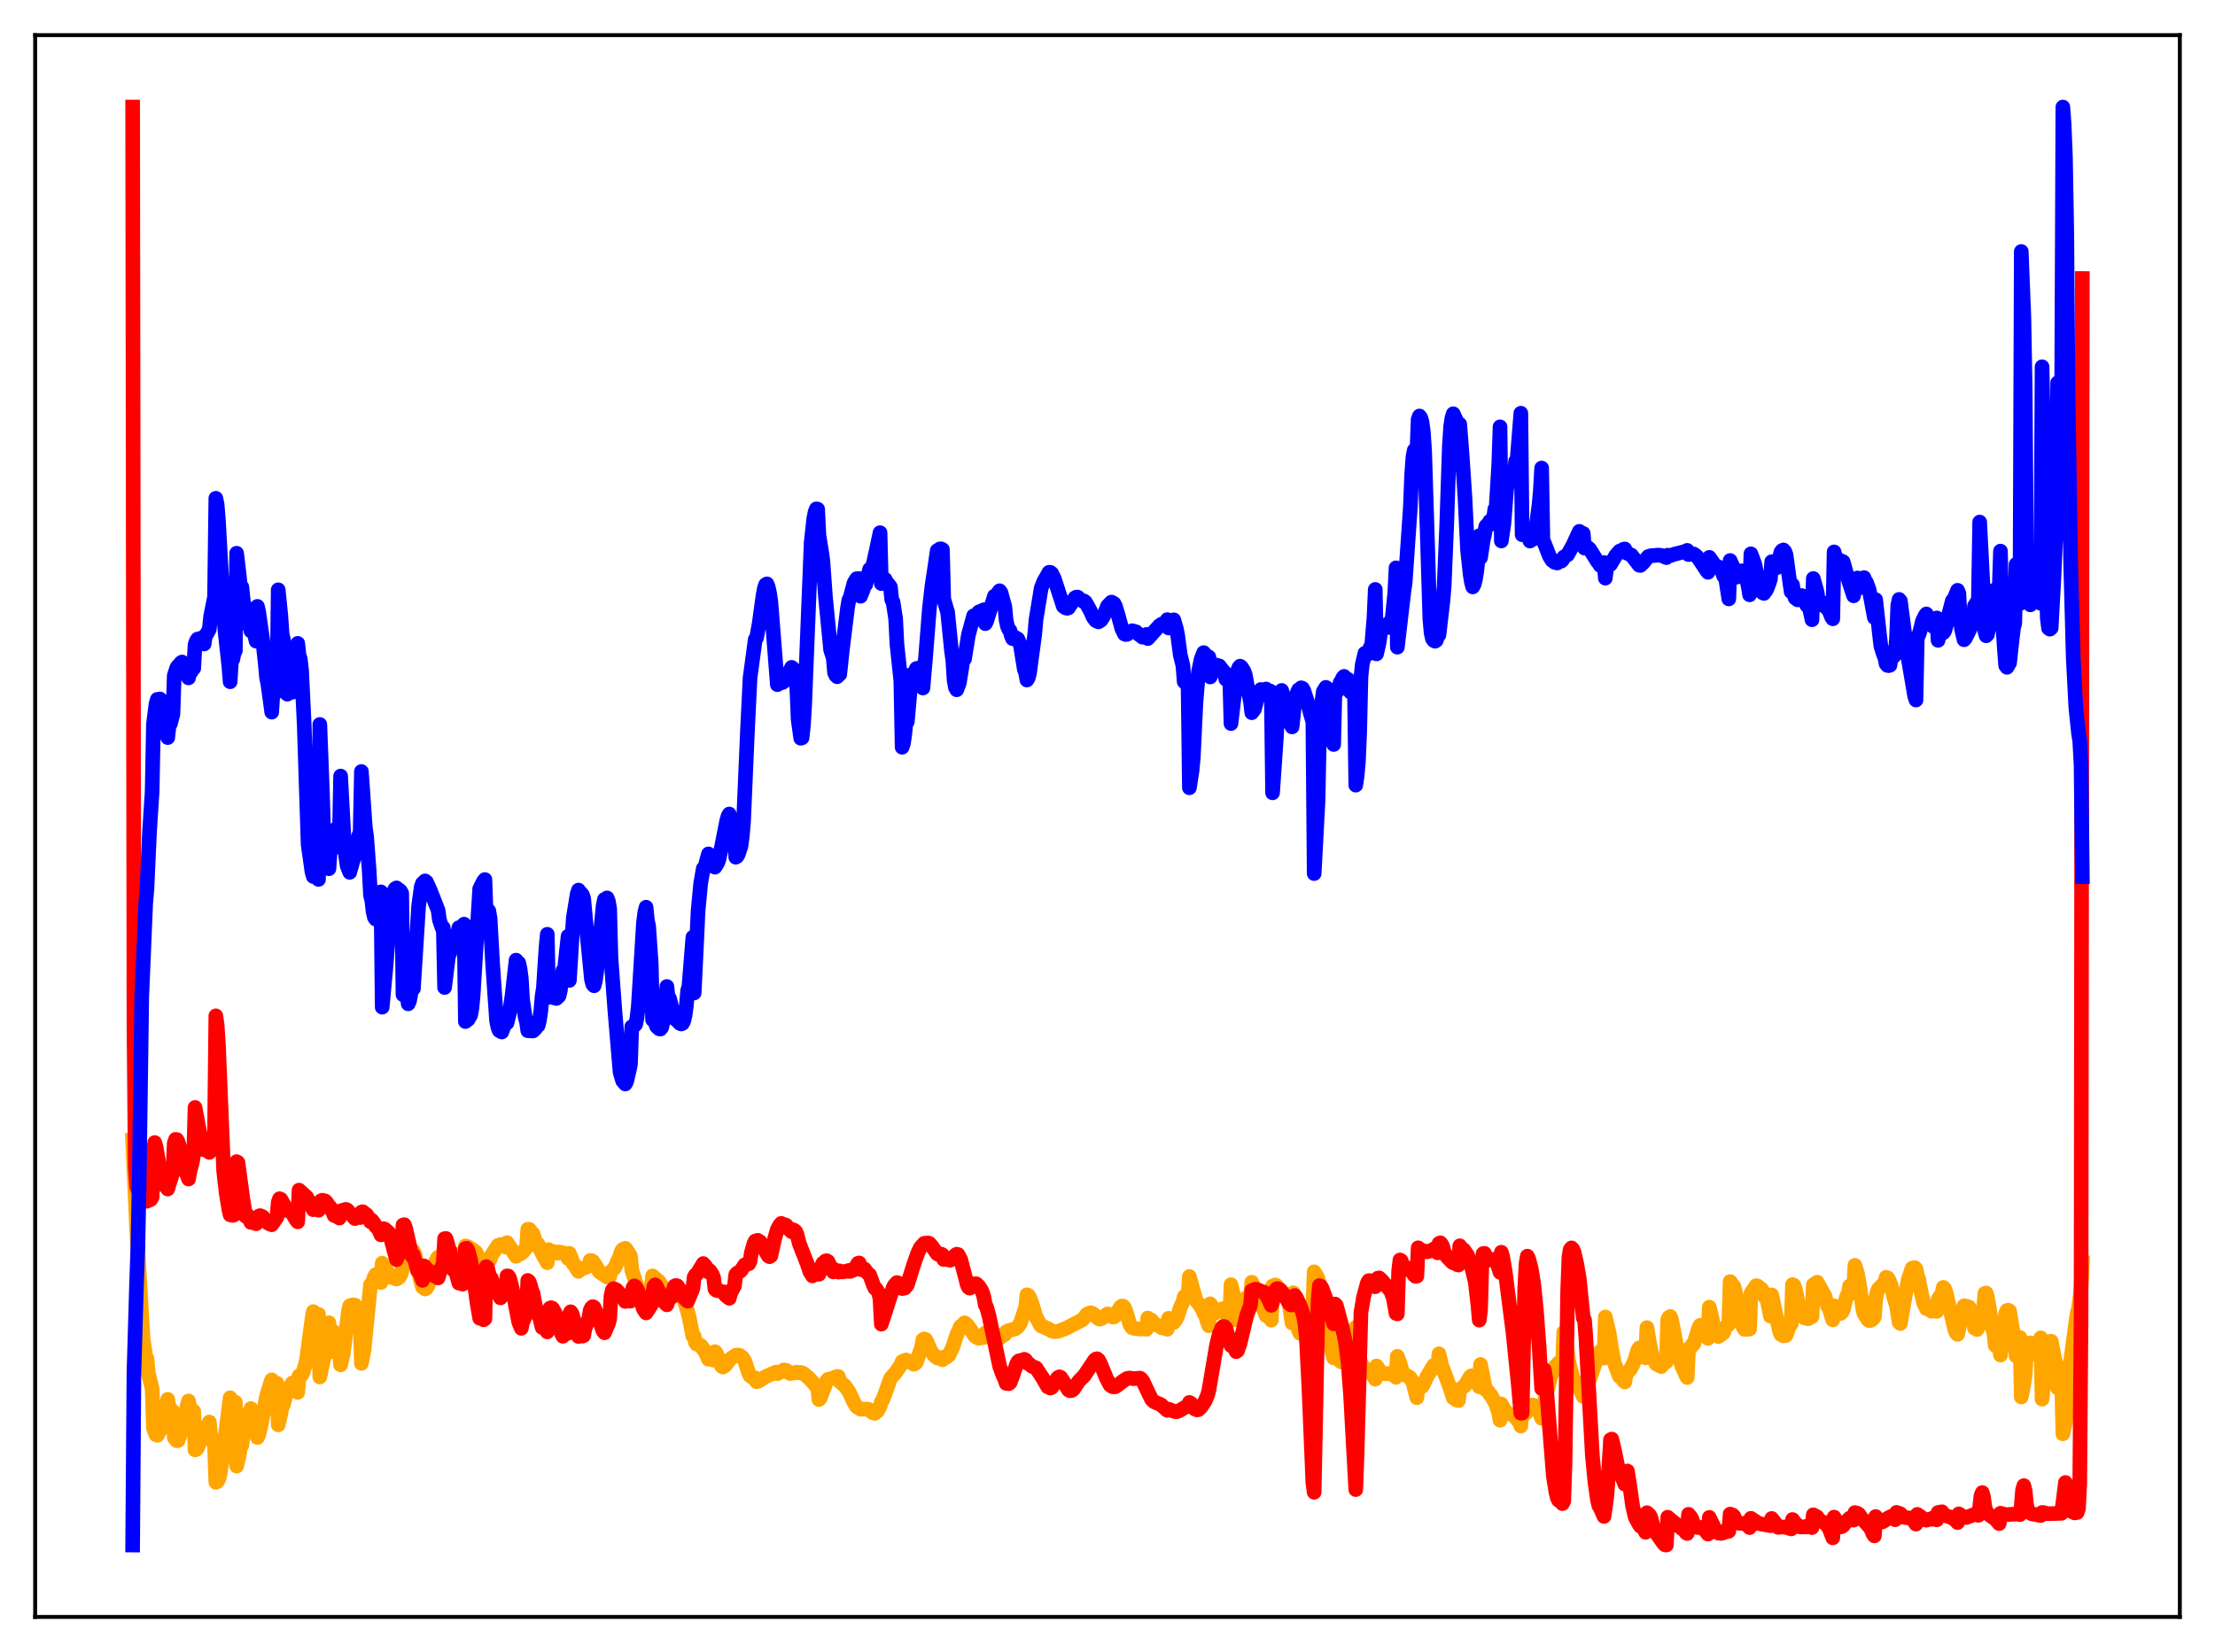 <?xml version="1.0" encoding="utf-8" standalone="no"?>
<!DOCTYPE svg PUBLIC "-//W3C//DTD SVG 1.1//EN"
  "http://www.w3.org/Graphics/SVG/1.1/DTD/svg11.dtd">
<svg xmlns:xlink="http://www.w3.org/1999/xlink" width="453.6pt" height="338.4pt" viewBox="0 0 453.6 338.4" xmlns="http://www.w3.org/2000/svg" version="1.1">
 <defs>
  <style type="text/css">*{stroke-linejoin: round; stroke-linecap: butt}</style>
 </defs>
 <g id="figure_1">
  <g id="patch_1">
   <path d="M 0 338.4 
L 453.6 338.4 
L 453.6 0 
L 0 0 
z
" style="fill: #ffffff"/>
  </g>
  <g id="axes_1">
   <g id="patch_2">
    <path d="M 7.2 331.2 
L 446.4 331.2 
L 446.4 7.2 
L 7.2 7.2 
z
" style="fill: #ffffff"/>
   </g>
   <g id="matplotlib.axis_1"/>
   <g id="matplotlib.axis_2"/>
   <g id="line2d_1">
    <path d="M 27.164 233.546 
L 27.962 251.262 
L 29.293 274.198 
L 29.825 277.769 
L 30.092 278.26 
L 30.358 281.226 
L 31.156 284.458 
L 31.423 292.546 
L 31.955 293.891 
L 32.221 293.997 
L 32.753 293.061 
L 33.02 292.342 
L 34.351 286.64 
L 34.617 288.497 
L 34.883 288.501 
L 35.149 288.975 
L 35.415 289.094 
L 35.681 294.473 
L 36.214 295.111 
L 36.48 295.062 
L 37.545 291.673 
L 38.343 287.949 
L 38.609 286.971 
L 38.876 288.502 
L 39.142 288.57 
L 39.408 289.13 
L 39.674 289.096 
L 39.94 296.983 
L 40.207 296.877 
L 40.473 296.543 
L 41.537 293.713 
L 41.804 292.484 
L 42.07 292.874 
L 42.602 291.803 
L 42.868 291.282 
L 43.135 293.946 
L 43.401 294.535 
L 43.667 295.54 
L 43.933 295.997 
L 44.199 303.623 
L 44.465 303.5 
L 44.732 303.125 
L 44.998 302.299 
L 45.53 298.93 
L 47.127 286.315 
L 47.393 288.307 
L 47.66 287.987 
L 47.926 288.119 
L 48.192 287.215 
L 48.458 300.311 
L 48.991 298.075 
L 49.257 296.339 
L 49.523 296.036 
L 50.321 289.801 
L 50.588 291.677 
L 51.386 288.524 
L 51.652 290.762 
L 52.185 290.598 
L 52.451 290.045 
L 52.717 294.448 
L 52.983 293.896 
L 53.516 291.628 
L 54.58 286.034 
L 55.379 283.374 
L 55.645 282.645 
L 55.911 283.609 
L 56.177 283.509 
L 56.444 283.63 
L 56.71 283.338 
L 56.976 291.855 
L 57.508 289.576 
L 57.775 288.073 
L 58.041 287.728 
L 58.839 284.481 
L 59.105 284.949 
L 59.638 283.644 
L 59.904 283.252 
L 60.17 284.644 
L 60.969 285.21 
L 61.235 281.843 
L 61.501 281.951 
L 61.767 281.684 
L 62.033 281.16 
L 62.566 279.475 
L 62.832 278.129 
L 63.897 270.092 
L 64.163 268.662 
L 64.429 270.371 
L 64.695 269.833 
L 64.961 269.708 
L 65.228 269.236 
L 65.494 282.049 
L 66.825 275.786 
L 67.357 270.953 
L 67.623 274.409 
L 67.889 273.707 
L 68.156 273.578 
L 68.422 272.833 
L 68.688 277.004 
L 69.22 277.144 
L 69.487 276.873 
L 69.753 279.564 
L 70.285 277.265 
L 70.817 273.171 
L 71.35 268.653 
L 71.616 267.474 
L 71.882 267.45 
L 72.148 267.287 
L 72.681 267.315 
L 72.947 268.756 
L 73.479 270.001 
L 73.745 269.814 
L 74.012 279.264 
L 74.544 276.506 
L 75.875 263.155 
L 76.141 263.15 
L 76.673 261.508 
L 76.94 261.08 
L 77.206 261.674 
L 77.738 262.249 
L 78.004 262.687 
L 78.271 258.735 
L 79.069 260.235 
L 79.335 260.465 
L 79.868 261.325 
L 80.134 261.661 
L 80.4 261.49 
L 80.932 261.91 
L 81.199 261.983 
L 81.731 261.661 
L 81.997 261.279 
L 82.263 260.576 
L 82.529 258.173 
L 83.328 257.032 
L 83.594 256.416 
L 83.86 256.193 
L 84.127 256.134 
L 84.393 256.275 
L 84.659 256.26 
L 84.925 256.85 
L 85.457 259.029 
L 85.99 261.79 
L 86.522 263.636 
L 87.055 264.034 
L 87.321 263.888 
L 87.587 263.426 
L 88.385 261.087 
L 88.918 259.099 
L 89.45 257.894 
L 89.716 257.509 
L 90.515 257.478 
L 90.781 257.594 
L 91.047 258.08 
L 91.58 258.078 
L 91.846 257.962 
L 92.378 257.569 
L 93.177 257.065 
L 94.241 256.837 
L 95.04 256.383 
L 95.306 255.22 
L 95.839 255.363 
L 96.903 256.037 
L 97.169 256.382 
L 97.436 256.464 
L 97.968 257.457 
L 99.033 260.077 
L 99.299 260.569 
L 99.565 258.237 
L 99.831 258.276 
L 100.364 258.025 
L 100.63 257.188 
L 101.961 255.121 
L 102.493 254.932 
L 102.759 254.911 
L 103.292 255.184 
L 103.558 255.44 
L 103.824 254.543 
L 105.687 257.346 
L 105.953 257.029 
L 106.486 256.883 
L 107.018 256.5 
L 107.817 255.534 
L 108.083 251.808 
L 108.349 251.792 
L 108.615 252.085 
L 108.881 252.649 
L 109.148 252.702 
L 109.946 255.183 
L 110.212 254.876 
L 111.011 256.742 
L 112.076 258.642 
L 112.342 255.974 
L 113.14 256.426 
L 113.407 256.351 
L 114.205 256.704 
L 114.471 256.447 
L 115.536 256.681 
L 116.068 257.234 
L 116.335 257.779 
L 116.601 256.732 
L 117.133 258.045 
L 117.399 258.872 
L 117.665 259.076 
L 118.198 260.053 
L 118.464 260.413 
L 118.73 259.957 
L 118.996 259.982 
L 119.795 259.659 
L 120.327 259.373 
L 120.593 259.332 
L 120.86 258.183 
L 121.126 258.212 
L 121.392 258.366 
L 122.191 259.57 
L 122.723 260.507 
L 124.32 261.579 
L 124.852 261.505 
L 125.119 260.446 
L 125.917 259.649 
L 126.449 258.421 
L 126.982 257.254 
L 127.248 256.326 
L 127.514 255.935 
L 128.047 255.695 
L 128.579 256.379 
L 129.111 257.285 
L 129.377 260.16 
L 130.708 264.207 
L 131.507 265.366 
L 132.039 265.784 
L 132.305 265.762 
L 132.572 264.866 
L 133.37 263.594 
L 133.636 261.355 
L 134.967 262.501 
L 135.766 263.828 
L 136.564 265.878 
L 136.831 265.643 
L 137.097 265.765 
L 137.629 265.625 
L 137.895 264.859 
L 138.428 264.644 
L 138.694 264.715 
L 139.226 265.078 
L 139.492 265.258 
L 139.759 265.599 
L 140.291 266.885 
L 141.089 269.628 
L 141.888 273.691 
L 142.154 273.719 
L 142.42 274.986 
L 142.687 275.348 
L 143.219 275.424 
L 143.485 275.572 
L 143.751 275.867 
L 144.017 276.422 
L 144.284 276.547 
L 145.082 278.411 
L 145.348 278.107 
L 146.147 278.604 
L 146.413 276.869 
L 146.679 277.167 
L 147.212 278.343 
L 147.744 279.795 
L 148.01 280.028 
L 148.543 279.678 
L 149.341 278.607 
L 149.873 278.121 
L 150.672 277.6 
L 151.204 277.565 
L 151.471 277.619 
L 152.003 278.022 
L 152.535 278.826 
L 153.334 281.302 
L 153.6 281.801 
L 154.132 282.173 
L 154.665 282.244 
L 154.931 283.019 
L 155.463 282.83 
L 156.794 281.978 
L 157.593 281.631 
L 158.924 281.048 
L 159.19 281.38 
L 160.521 280.615 
L 161.053 280.718 
L 161.319 281.085 
L 161.852 281.363 
L 162.384 281.247 
L 163.183 281.068 
L 163.449 281.213 
L 163.981 281.12 
L 164.513 281.318 
L 165.578 282.209 
L 166.377 283.043 
L 167.441 284.311 
L 167.708 286.678 
L 167.974 286.385 
L 169.305 282.849 
L 169.571 282.528 
L 169.837 282.529 
L 171.434 281.933 
L 171.7 281.971 
L 171.967 282.979 
L 172.499 283.45 
L 173.031 283.872 
L 173.83 285.01 
L 174.895 287.291 
L 175.427 288.14 
L 175.959 288.476 
L 176.225 288.649 
L 176.758 288.63 
L 177.29 288.615 
L 177.823 288.659 
L 178.089 288.796 
L 178.621 289.328 
L 179.153 289.495 
L 179.686 289.043 
L 180.218 288.086 
L 180.484 287.163 
L 180.751 286.761 
L 181.283 285.398 
L 182.348 282.375 
L 182.88 281.74 
L 183.412 281.161 
L 184.211 279.967 
L 184.477 279.594 
L 184.743 278.892 
L 185.542 278.562 
L 187.139 279.431 
L 187.405 279.316 
L 187.671 279.001 
L 188.736 275.908 
L 189.002 274.412 
L 189.268 274.261 
L 189.535 274.361 
L 189.801 274.773 
L 190.599 276.719 
L 191.398 277.738 
L 191.93 278.146 
L 192.196 278.078 
L 192.995 278.529 
L 193.261 277.976 
L 193.527 278.079 
L 193.793 278.021 
L 194.326 277.576 
L 195.124 275.911 
L 195.923 273.439 
L 196.721 271.662 
L 197.254 271.521 
L 197.52 270.964 
L 198.052 271.379 
L 198.585 272.069 
L 199.649 273.67 
L 200.182 274.035 
L 200.448 274.131 
L 200.714 273.998 
L 201.513 273.958 
L 201.779 273.023 
L 202.844 273.657 
L 203.642 274.206 
L 204.707 274.085 
L 205.239 273.635 
L 205.772 273.351 
L 206.038 272.8 
L 206.57 272.555 
L 207.901 272.199 
L 208.433 271.79 
L 208.966 271.03 
L 210.031 267.758 
L 210.297 265.213 
L 210.563 265.317 
L 210.829 265.721 
L 211.361 267.085 
L 212.16 269.816 
L 212.426 270.212 
L 212.959 271.272 
L 213.225 271.624 
L 213.491 271.589 
L 214.289 272.097 
L 214.556 272.111 
L 215.354 272.623 
L 215.887 272.76 
L 216.685 272.696 
L 218.016 272.207 
L 218.815 271.827 
L 221.743 270.289 
L 222.541 269.241 
L 223.073 268.957 
L 223.34 268.894 
L 223.872 269.111 
L 224.937 270.102 
L 225.203 270.211 
L 225.735 269.996 
L 226.8 269.134 
L 227.066 269.205 
L 227.865 269.775 
L 228.131 269.75 
L 228.397 269.529 
L 228.929 268.572 
L 229.462 267.712 
L 229.728 267.524 
L 229.994 267.54 
L 230.26 267.825 
L 230.793 269.252 
L 231.325 271.124 
L 231.591 271.677 
L 231.857 271.971 
L 232.39 272.139 
L 233.721 272.247 
L 233.987 272.132 
L 234.785 272.273 
L 235.052 269.979 
L 235.318 270.233 
L 235.85 270.439 
L 236.116 271.001 
L 237.713 271.803 
L 237.98 272.014 
L 238.246 271.991 
L 238.778 272.196 
L 239.044 272.27 
L 239.311 270.026 
L 239.577 270.43 
L 240.375 270.9 
L 240.908 270.138 
L 241.174 269.562 
L 241.706 267.862 
L 242.239 266.701 
L 242.505 265.614 
L 243.037 265.372 
L 243.303 265.297 
L 243.569 261.479 
L 244.9 266.274 
L 245.699 267.371 
L 246.231 268.161 
L 246.497 268.929 
L 246.764 269.149 
L 247.296 270.919 
L 247.562 271.553 
L 247.828 267.058 
L 248.361 267.91 
L 248.893 268.937 
L 250.224 268.125 
L 250.49 268.26 
L 250.756 268.803 
L 251.023 267.9 
L 251.555 269.866 
L 251.821 270.595 
L 252.087 263.154 
L 252.62 265.291 
L 252.886 267.13 
L 253.152 269.95 
L 253.418 270.393 
L 253.684 270.228 
L 253.951 269.827 
L 254.749 267.156 
L 255.015 266.686 
L 255.281 265.808 
L 255.814 265.528 
L 256.08 265.542 
L 256.346 262.646 
L 257.411 264.76 
L 257.943 266.284 
L 258.209 267.441 
L 258.476 267.488 
L 259.274 269.477 
L 259.54 268.588 
L 259.807 269.607 
L 260.339 270.413 
L 260.605 263.426 
L 261.137 263.202 
L 261.404 263.315 
L 261.67 264.098 
L 262.202 264.676 
L 262.468 264.969 
L 263.001 264.997 
L 263.267 265.161 
L 263.533 265.857 
L 263.799 265.776 
L 264.598 271.006 
L 264.864 264.81 
L 265.396 268.453 
L 265.929 272.531 
L 266.195 273.101 
L 266.461 273.17 
L 266.727 273.056 
L 267.792 270.817 
L 268.058 268.773 
L 268.324 268.536 
L 268.591 267.939 
L 268.857 267.679 
L 269.123 260.516 
L 269.655 261.39 
L 269.921 261.901 
L 270.986 266.016 
L 271.519 269.002 
L 272.317 274.606 
L 272.849 277.155 
L 273.116 278.135 
L 273.382 275.447 
L 273.648 277.011 
L 274.18 278.317 
L 274.447 278.814 
L 274.713 278.973 
L 275.245 279.014 
L 275.511 278.624 
L 276.044 278.267 
L 276.31 278.302 
L 276.576 277.948 
L 277.375 279.233 
L 277.641 271.871 
L 278.173 276.97 
L 278.705 279.32 
L 279.238 280.032 
L 279.504 280.342 
L 280.303 280.793 
L 280.569 281.15 
L 280.835 281.174 
L 281.633 282.503 
L 281.9 279.797 
L 282.432 280.618 
L 282.964 281.303 
L 283.763 281.409 
L 284.295 281.334 
L 284.561 281.352 
L 284.828 281.49 
L 285.094 281.281 
L 285.626 281.855 
L 285.892 282.111 
L 286.159 277.82 
L 286.691 279.258 
L 287.223 281.094 
L 288.022 281.781 
L 288.554 282.023 
L 288.82 282.255 
L 289.353 283.177 
L 290.151 286.287 
L 290.417 283.811 
L 290.684 284.122 
L 290.95 284.144 
L 291.216 284.017 
L 291.482 283.603 
L 292.281 281.88 
L 293.612 279.678 
L 294.144 279.88 
L 294.41 280.189 
L 294.676 277.304 
L 295.209 279.629 
L 296.806 283.897 
L 297.604 286.326 
L 297.871 286.341 
L 298.137 286.714 
L 298.669 286.871 
L 298.935 284.584 
L 300 283.839 
L 301.065 282.011 
L 301.331 281.819 
L 301.597 281.849 
L 301.863 282.137 
L 302.396 283.033 
L 302.662 283.421 
L 302.928 284.052 
L 303.194 279.496 
L 303.993 283.557 
L 304.259 284.679 
L 304.791 285.052 
L 305.057 285.564 
L 305.324 285.762 
L 306.388 287.705 
L 306.921 289.477 
L 307.187 290.913 
L 307.453 287.58 
L 307.985 288.624 
L 308.518 289.367 
L 309.316 289.681 
L 309.849 289.87 
L 310.115 290.034 
L 311.18 291.375 
L 311.446 292.108 
L 311.712 288.36 
L 311.978 289.025 
L 312.511 289.421 
L 313.309 288.018 
L 313.841 287.795 
L 314.374 287.98 
L 315.172 289.268 
L 315.439 289.756 
L 315.705 290.523 
L 315.971 287.427 
L 316.237 287.212 
L 317.036 284.162 
L 317.568 282.004 
L 317.834 281.383 
L 318.1 280.417 
L 318.633 279.71 
L 318.899 279.836 
L 319.165 279.154 
L 319.697 279.85 
L 319.964 280.584 
L 320.23 272.906 
L 321.028 277.079 
L 321.295 279.157 
L 322.093 282.154 
L 323.158 284.165 
L 323.424 284.346 
L 324.223 286.053 
L 324.489 283.001 
L 324.755 283.377 
L 325.021 283.336 
L 325.287 283.149 
L 325.553 282.582 
L 327.151 277.744 
L 327.417 277.631 
L 327.683 276.83 
L 328.481 278.185 
L 328.748 269.766 
L 329.546 273.163 
L 330.079 276.597 
L 330.611 279.194 
L 331.409 281.377 
L 331.676 281.969 
L 331.942 282.081 
L 332.474 282.802 
L 332.74 283.075 
L 333.007 281.324 
L 333.805 280.58 
L 334.337 279.641 
L 334.87 278.374 
L 335.402 276.529 
L 335.668 276.106 
L 335.935 276.194 
L 336.201 275.965 
L 336.733 277.242 
L 336.999 278.133 
L 337.265 271.943 
L 337.798 275.132 
L 338.33 277.61 
L 339.129 279.353 
L 340.193 279.92 
L 340.46 279.473 
L 340.726 279.335 
L 340.992 279.062 
L 341.258 278.958 
L 341.524 270.36 
L 341.791 269.815 
L 342.057 269.659 
L 342.323 270.399 
L 343.121 274.541 
L 343.388 276.321 
L 343.654 276.906 
L 344.452 279.967 
L 344.719 280.419 
L 345.251 281.694 
L 345.517 282.156 
L 345.783 276.288 
L 346.049 276.321 
L 346.582 275.401 
L 346.848 275.31 
L 347.913 271.883 
L 348.179 271.452 
L 348.445 271.476 
L 348.711 272.16 
L 348.977 271.836 
L 349.776 274.148 
L 350.042 267.741 
L 350.575 269.9 
L 351.107 272.82 
L 351.639 273.568 
L 351.905 273.775 
L 352.97 272.983 
L 353.236 272.132 
L 353.769 271.308 
L 354.035 271.285 
L 354.301 262.514 
L 355.1 263.564 
L 355.898 266.895 
L 356.431 270.137 
L 356.963 271.836 
L 357.229 272.288 
L 358.028 272.268 
L 358.294 272.213 
L 358.56 264.921 
L 359.625 263.356 
L 359.891 263.403 
L 360.157 263.63 
L 360.423 264.05 
L 360.689 264.006 
L 361.222 264.879 
L 361.488 265.766 
L 361.754 265.575 
L 362.553 269.588 
L 362.819 265.252 
L 363.884 270.263 
L 364.416 272.583 
L 364.682 273.331 
L 365.215 273.631 
L 365.747 273.536 
L 366.279 272.07 
L 366.545 271.449 
L 366.812 271.183 
L 367.078 263.133 
L 367.344 263.24 
L 367.61 263.881 
L 367.876 265.063 
L 368.409 267.925 
L 368.941 269.505 
L 369.473 269.94 
L 370.272 270.123 
L 371.071 269.683 
L 371.337 263.184 
L 371.869 262.812 
L 372.135 262.644 
L 373.732 265.499 
L 374.265 267.527 
L 374.531 267.778 
L 375.063 269.615 
L 375.329 270.357 
L 375.596 267.49 
L 376.128 268.267 
L 376.66 268.964 
L 376.927 269.035 
L 377.193 268.805 
L 377.459 268.318 
L 377.991 266.162 
L 378.257 265.356 
L 378.524 264.958 
L 378.79 263.399 
L 379.322 264.07 
L 379.588 264.877 
L 379.855 259.183 
L 380.387 260.891 
L 380.919 263.931 
L 381.452 267.901 
L 381.718 269.064 
L 382.516 270.319 
L 382.783 270.493 
L 383.049 270.48 
L 383.581 270.113 
L 383.847 269.722 
L 384.113 266.157 
L 384.38 264.71 
L 384.646 264.076 
L 385.178 263.528 
L 385.977 262.685 
L 386.243 261.639 
L 386.509 261.713 
L 386.775 262.052 
L 387.308 263.361 
L 387.84 265.743 
L 388.372 267.452 
L 388.905 270.854 
L 389.171 271.1 
L 389.969 266.467 
L 390.768 262.181 
L 391.567 259.784 
L 392.099 259.656 
L 392.365 259.915 
L 392.631 261.201 
L 392.897 261.915 
L 393.43 264.718 
L 393.962 266.981 
L 394.495 268.049 
L 394.761 267.874 
L 395.559 268.586 
L 395.825 268.236 
L 396.624 268.625 
L 396.89 266.165 
L 397.689 264.96 
L 397.955 263.705 
L 398.221 263.963 
L 398.487 264.65 
L 400.351 272.489 
L 400.617 273.061 
L 400.883 273.327 
L 401.149 272.203 
L 401.415 270.235 
L 402.214 267.479 
L 402.746 267.575 
L 403.279 267.774 
L 404.077 270.101 
L 404.343 272.03 
L 404.876 272.32 
L 405.408 271.362 
L 406.207 268.191 
L 406.473 264.94 
L 406.739 264.853 
L 407.005 265.692 
L 407.537 268.943 
L 408.07 272.256 
L 408.336 273.202 
L 408.602 275.601 
L 408.868 275.686 
L 409.135 276.035 
L 409.401 275.777 
L 409.667 277.564 
L 410.732 269.05 
L 410.998 268.434 
L 411.264 268.383 
L 411.53 268.523 
L 412.063 271.856 
L 412.329 273.162 
L 412.595 273.608 
L 412.861 277.741 
L 413.393 275.94 
L 413.66 273.979 
L 413.926 286.15 
L 414.458 283.448 
L 414.724 281.484 
L 414.991 277.12 
L 415.257 275.706 
L 415.523 275.286 
L 415.789 275.076 
L 416.321 275.996 
L 416.588 276.219 
L 416.854 275.702 
L 417.12 277.454 
L 417.919 274.039 
L 418.185 286.599 
L 419.249 275.743 
L 419.516 274.961 
L 419.782 274.77 
L 420.048 274.73 
L 420.847 278.728 
L 421.113 279.429 
L 421.379 284.314 
L 421.911 283.229 
L 422.177 281.827 
L 422.444 293.694 
L 422.976 291.34 
L 423.242 289.168 
L 423.508 283.874 
L 424.041 278.7 
L 425.372 268.903 
L 425.638 268.06 
L 426.17 263.945 
L 426.436 258.645 
L 426.436 258.645 
" clip-path="url(#pae809d544c)" style="fill: none; stroke: #ffa500; stroke-width: 3; stroke-linecap: square"/>
   </g>
   <g id="line2d_2">
    <path d="M 27.164 21.927 
L 27.43 209.749 
L 27.696 238.932 
L 27.962 243.024 
L 28.228 243.619 
L 28.761 243.806 
L 29.559 244.836 
L 30.092 246.052 
L 30.358 245.724 
L 30.624 245.831 
L 30.89 245.678 
L 31.156 245.186 
L 31.423 235.45 
L 31.689 234.029 
L 31.955 234.913 
L 33.286 242.663 
L 33.552 242.098 
L 34.351 243.548 
L 34.883 241.76 
L 35.415 240.194 
L 35.681 234.144 
L 35.948 233.394 
L 36.214 233.427 
L 36.48 233.895 
L 37.012 235.859 
L 37.545 238.599 
L 38.609 241.502 
L 38.876 239.979 
L 39.408 237.981 
L 39.674 236.38 
L 39.94 226.852 
L 41.005 232.562 
L 41.537 234.723 
L 41.804 235.525 
L 42.07 234.533 
L 42.868 236.047 
L 43.135 235.005 
L 43.401 235.049 
L 43.667 234.537 
L 43.933 231.832 
L 44.199 208.076 
L 44.465 209.883 
L 44.732 213.999 
L 45.796 239.775 
L 46.329 244.453 
L 46.861 247.719 
L 47.127 248.841 
L 47.393 248.757 
L 47.66 248.955 
L 47.926 248.869 
L 48.192 248.198 
L 48.458 237.947 
L 48.724 238.111 
L 49.789 245.959 
L 50.321 249.154 
L 50.588 248.782 
L 51.386 250.4 
L 51.919 250.434 
L 52.451 250.661 
L 52.717 249.442 
L 52.983 249.109 
L 53.249 249.003 
L 53.782 249.219 
L 54.314 249.915 
L 54.847 250.512 
L 55.379 250.792 
L 55.645 250.873 
L 56.71 249.332 
L 56.976 246.252 
L 57.242 245.538 
L 57.508 245.639 
L 58.041 246.581 
L 58.573 247.624 
L 58.839 247.969 
L 59.105 247.726 
L 59.372 247.87 
L 59.638 248.174 
L 60.703 249.961 
L 60.969 250.269 
L 61.235 243.779 
L 62.832 245.227 
L 64.163 247.793 
L 64.429 247.363 
L 64.961 247.472 
L 65.228 247.902 
L 65.494 246.294 
L 65.76 245.943 
L 66.026 245.846 
L 66.292 245.992 
L 66.559 245.973 
L 66.825 246.202 
L 67.091 246.629 
L 67.357 247.358 
L 67.623 247.266 
L 68.156 248.271 
L 68.422 248.981 
L 68.688 249.004 
L 69.487 249.502 
L 69.753 248.025 
L 70.817 247.726 
L 71.084 247.817 
L 71.35 248.084 
L 71.616 248.526 
L 71.882 248.697 
L 72.681 249.607 
L 72.947 249.196 
L 73.479 249.045 
L 73.745 249.397 
L 74.012 248.273 
L 74.278 248.199 
L 74.544 248.394 
L 74.81 248.73 
L 75.076 248.804 
L 75.609 249.646 
L 75.875 250.259 
L 76.141 249.945 
L 76.673 250.655 
L 76.94 251.21 
L 77.206 251.373 
L 77.738 252.266 
L 78.004 252.946 
L 78.271 251.81 
L 78.537 251.67 
L 78.803 251.765 
L 79.601 252.463 
L 79.868 253.084 
L 81.199 258.022 
L 81.465 257.121 
L 81.731 256.952 
L 82.263 256.276 
L 82.529 250.923 
L 82.796 250.863 
L 83.062 251.574 
L 84.393 257.35 
L 84.659 257.051 
L 85.191 259.004 
L 85.457 260.198 
L 85.724 260.114 
L 86.522 262.269 
L 86.788 259.284 
L 87.055 259.487 
L 87.587 260.236 
L 87.853 260.298 
L 88.119 260.48 
L 88.652 261.199 
L 88.918 261.239 
L 89.716 261.763 
L 90.249 260.086 
L 90.781 258.739 
L 91.047 253.717 
L 91.313 253.683 
L 91.58 254.423 
L 91.846 255.505 
L 92.112 256.116 
L 92.911 260.222 
L 93.177 259.918 
L 93.975 262.829 
L 94.241 262.665 
L 94.508 262.967 
L 94.774 263.033 
L 95.04 262.767 
L 95.306 255.748 
L 95.572 255.688 
L 95.839 256.152 
L 96.371 258.061 
L 96.903 261.138 
L 97.702 266.938 
L 98.234 270.021 
L 98.5 269.612 
L 98.767 270.088 
L 99.033 270.332 
L 99.299 270.149 
L 99.565 259.44 
L 99.831 259.661 
L 100.364 261.882 
L 100.63 261.836 
L 101.162 263.606 
L 101.428 264.769 
L 101.695 263.957 
L 102.493 265.856 
L 102.759 264.628 
L 103.558 264.719 
L 103.824 261.355 
L 104.09 261.365 
L 104.356 261.806 
L 104.889 263.903 
L 106.22 270.765 
L 106.752 272.091 
L 107.018 270.78 
L 107.284 270.278 
L 107.817 268.705 
L 108.083 262.28 
L 108.349 262.52 
L 108.615 263.245 
L 108.881 264.296 
L 109.148 264.885 
L 109.946 269.148 
L 110.212 268.687 
L 111.011 271.905 
L 111.277 271.33 
L 111.809 272.398 
L 112.076 272.82 
L 112.342 268.452 
L 112.608 267.958 
L 112.874 267.862 
L 113.14 267.985 
L 113.673 268.897 
L 114.205 270.579 
L 115.004 273.207 
L 115.27 273.717 
L 115.536 273.127 
L 116.068 273.166 
L 116.335 273.095 
L 116.601 269.247 
L 116.867 268.696 
L 117.133 269.053 
L 118.198 272.731 
L 118.464 273.757 
L 118.73 273.23 
L 119.263 273.688 
L 119.529 273.57 
L 119.795 272.137 
L 120.593 270.028 
L 120.86 268.384 
L 121.126 267.849 
L 121.392 267.639 
L 121.658 267.783 
L 122.457 269.745 
L 123.521 272.671 
L 123.788 272.999 
L 124.586 271.145 
L 124.852 270.171 
L 125.119 265.48 
L 125.385 264.273 
L 125.651 263.955 
L 126.183 264.186 
L 127.514 265.57 
L 128.047 266.58 
L 128.313 266.037 
L 128.579 266.271 
L 128.845 266.342 
L 129.111 266.531 
L 129.644 263.702 
L 129.91 263.39 
L 130.176 263.581 
L 130.708 264.571 
L 131.241 266.385 
L 131.773 268.14 
L 132.305 268.926 
L 133.37 267.316 
L 133.903 263.51 
L 134.169 263.182 
L 134.435 263.489 
L 136.032 266.754 
L 136.564 267.268 
L 136.831 266.45 
L 137.363 265.742 
L 137.629 265.613 
L 137.895 264.134 
L 138.161 263.412 
L 138.428 263.303 
L 138.694 263.382 
L 139.759 264.973 
L 140.025 265.75 
L 140.557 266.328 
L 140.823 266.53 
L 141.888 263.94 
L 142.154 261.587 
L 142.42 261.151 
L 142.687 261.012 
L 144.017 258.817 
L 144.55 259.433 
L 145.082 260.57 
L 145.348 260.268 
L 145.881 261.069 
L 146.147 261.734 
L 146.413 264.045 
L 146.679 264.302 
L 148.276 264.634 
L 148.543 265.288 
L 149.341 265.932 
L 149.607 264.902 
L 150.406 263.398 
L 150.672 261.098 
L 150.938 260.773 
L 151.471 260.474 
L 151.737 260.266 
L 152.535 259.058 
L 153.334 258.863 
L 153.6 258.34 
L 153.866 256.594 
L 154.399 254.722 
L 154.665 254.204 
L 155.197 254.064 
L 155.729 254.422 
L 157.327 257.258 
L 157.593 257.411 
L 157.859 257.235 
L 158.657 253.631 
L 159.19 251.797 
L 159.722 250.867 
L 159.988 250.585 
L 160.255 250.762 
L 160.787 250.878 
L 161.053 251.014 
L 161.585 251.808 
L 162.118 252.306 
L 162.384 251.893 
L 162.65 252.001 
L 162.916 252.238 
L 163.183 252.759 
L 163.715 254.808 
L 165.312 258.875 
L 165.844 260.492 
L 166.377 261.345 
L 166.643 260.903 
L 167.175 260.783 
L 167.708 261.008 
L 168.24 259.34 
L 168.506 258.761 
L 168.772 258.606 
L 169.039 258.296 
L 169.305 258.231 
L 169.571 258.397 
L 170.103 259.595 
L 170.636 260.532 
L 170.902 260.036 
L 171.434 260.495 
L 171.7 260.573 
L 171.967 260.332 
L 172.499 260.532 
L 173.564 260.344 
L 173.83 260.231 
L 174.096 260.438 
L 174.895 260.098 
L 175.693 258.77 
L 175.959 258.703 
L 176.225 260.042 
L 176.758 259.885 
L 177.024 259.925 
L 177.556 260.674 
L 178.089 261.124 
L 178.887 263.294 
L 179.153 263.859 
L 179.42 264.009 
L 179.952 264.851 
L 180.218 266.087 
L 180.484 271.231 
L 182.88 263.818 
L 183.146 263.292 
L 183.679 262.708 
L 183.945 262.799 
L 184.211 263.046 
L 184.743 263.934 
L 185.276 263.847 
L 185.808 263.206 
L 186.34 261.494 
L 187.139 258.945 
L 187.937 256.695 
L 188.47 255.561 
L 189.268 254.67 
L 190.067 254.607 
L 190.333 254.701 
L 190.865 255.319 
L 191.93 256.826 
L 192.196 256.977 
L 192.729 256.873 
L 192.995 257.021 
L 193.261 257.986 
L 193.527 257.906 
L 194.592 258.13 
L 194.858 257.953 
L 195.657 257.069 
L 195.923 256.904 
L 196.189 256.969 
L 196.721 257.941 
L 197.52 260.971 
L 198.052 263.059 
L 198.319 263.687 
L 198.585 263.854 
L 198.851 263.708 
L 199.383 263.078 
L 199.649 262.951 
L 199.916 262.956 
L 200.448 263.454 
L 200.98 264.263 
L 201.247 264.875 
L 201.513 265.815 
L 201.779 267.324 
L 202.045 267.749 
L 202.577 269.739 
L 204.707 279.824 
L 205.239 281.338 
L 205.772 282.527 
L 206.038 283.355 
L 206.57 283.422 
L 206.836 283.222 
L 207.369 281.883 
L 208.167 279.473 
L 208.433 278.934 
L 208.7 278.72 
L 209.498 278.558 
L 209.764 278.432 
L 210.031 278.585 
L 210.297 279.188 
L 210.563 279.218 
L 211.361 279.893 
L 212.16 280.188 
L 213.491 282.198 
L 214.556 284.072 
L 215.088 284.32 
L 215.354 284.231 
L 215.887 283.47 
L 216.419 282.447 
L 216.685 282.14 
L 216.951 282.015 
L 217.217 282.143 
L 217.75 282.917 
L 218.815 284.721 
L 219.081 284.861 
L 219.347 284.867 
L 219.613 284.744 
L 219.879 284.496 
L 220.944 282.877 
L 222.009 281.828 
L 224.138 278.626 
L 224.404 278.383 
L 224.671 278.319 
L 224.937 278.523 
L 225.469 279.571 
L 226.534 282.204 
L 227.332 283.726 
L 227.865 284.058 
L 228.397 284.061 
L 228.929 283.697 
L 229.994 282.874 
L 230.793 282.358 
L 231.325 282.271 
L 232.124 282.404 
L 233.455 282.285 
L 233.721 282.47 
L 233.987 282.797 
L 235.318 285.591 
L 235.85 286.68 
L 236.383 287.155 
L 237.713 287.707 
L 239.044 288.888 
L 239.311 288.647 
L 240.375 289.065 
L 240.908 289.186 
L 241.44 288.996 
L 242.771 288.217 
L 243.303 288.078 
L 243.569 287.269 
L 243.836 287.412 
L 244.634 288.586 
L 245.167 288.804 
L 245.433 288.735 
L 245.965 288.223 
L 246.764 287.024 
L 247.296 285.777 
L 247.562 284.75 
L 249.159 275.383 
L 249.692 273.268 
L 250.224 271.972 
L 250.49 271.696 
L 250.756 271.729 
L 251.023 272.019 
L 252.087 275.628 
L 252.353 275.25 
L 253.152 276.869 
L 253.418 276.691 
L 253.951 275.154 
L 255.281 269.549 
L 256.08 267.362 
L 256.346 264.344 
L 257.145 264.049 
L 258.742 264.656 
L 259.274 265.283 
L 259.54 265.668 
L 260.339 267.379 
L 260.605 266.648 
L 260.871 265.107 
L 261.137 264.336 
L 261.404 263.994 
L 261.67 263.944 
L 262.202 264.214 
L 263.001 265.284 
L 264.065 267.084 
L 264.332 267.284 
L 264.598 267.309 
L 264.864 265.647 
L 265.13 265.352 
L 265.396 265.638 
L 266.195 267.342 
L 266.727 268.798 
L 266.993 269.75 
L 267.26 271.437 
L 267.526 274.139 
L 268.058 284.534 
L 268.857 303.72 
L 269.123 305.669 
L 269.921 266.387 
L 270.188 263.327 
L 270.454 263.424 
L 270.72 263.839 
L 271.785 266.64 
L 273.116 271.157 
L 273.382 267.107 
L 273.648 267.38 
L 274.713 271.277 
L 275.511 274.767 
L 276.044 278.856 
L 276.576 285.757 
L 277.108 295.484 
L 277.641 305.113 
L 277.907 297.947 
L 278.705 268.825 
L 279.238 265.655 
L 280.036 262.74 
L 280.303 262.312 
L 280.569 262.328 
L 280.835 262.489 
L 281.367 263.346 
L 281.633 263.564 
L 282.166 261.809 
L 282.432 261.758 
L 282.964 262.233 
L 284.828 264.479 
L 285.36 266.008 
L 285.892 269.035 
L 286.159 269.132 
L 286.425 260.301 
L 286.691 258.083 
L 286.957 258.253 
L 287.223 259.359 
L 287.489 259.625 
L 288.288 259.727 
L 289.353 260.758 
L 289.619 261.21 
L 289.885 261.441 
L 290.151 261.403 
L 290.417 255.59 
L 290.684 255.928 
L 292.281 256.407 
L 293.345 256.091 
L 293.612 255.83 
L 294.144 256.248 
L 294.41 256.632 
L 294.676 254.708 
L 294.943 254.56 
L 295.209 254.844 
L 295.475 255.391 
L 295.741 256.487 
L 296.273 257.394 
L 297.338 258.512 
L 297.604 258.684 
L 297.871 258.645 
L 298.403 259.051 
L 298.669 259.119 
L 298.935 255.182 
L 299.201 255.592 
L 299.734 255.97 
L 300.532 257.116 
L 301.331 259.365 
L 302.129 262.677 
L 302.662 267.387 
L 302.928 270.409 
L 303.194 268.387 
L 303.46 258.973 
L 303.727 256.772 
L 303.993 256.723 
L 304.259 257.66 
L 304.525 258.011 
L 305.057 258.113 
L 305.59 257.954 
L 305.856 257.999 
L 306.122 258.217 
L 306.388 258.13 
L 307.187 260.624 
L 307.453 256.506 
L 307.719 257.378 
L 308.252 260.52 
L 309.849 273.013 
L 310.913 283.487 
L 311.446 289.479 
L 311.712 289.451 
L 312.244 263.817 
L 312.511 258.833 
L 312.777 257.298 
L 313.043 257.814 
L 313.575 259.866 
L 314.108 263.194 
L 314.64 268.525 
L 315.172 275.657 
L 315.705 284.441 
L 315.971 284.223 
L 316.237 280.571 
L 316.503 282.098 
L 318.1 302.327 
L 318.633 305.654 
L 318.899 306.763 
L 319.165 307.309 
L 319.431 307.362 
L 319.964 308 
L 320.23 307.475 
L 320.496 299.718 
L 321.028 264.593 
L 321.295 257.452 
L 321.561 255.921 
L 321.827 255.61 
L 322.093 255.891 
L 322.359 256.553 
L 322.892 258.864 
L 323.424 262.009 
L 324.223 269.948 
L 324.489 270.372 
L 324.755 273.87 
L 326.086 298.016 
L 326.618 303.638 
L 327.151 307.287 
L 327.417 308.416 
L 327.683 308.824 
L 328.481 310.62 
L 329.014 306.855 
L 329.28 303.604 
L 329.812 294.897 
L 330.079 294.774 
L 330.611 297.06 
L 331.409 300.968 
L 331.676 301.753 
L 332.208 302.649 
L 332.74 304.011 
L 333.007 301.389 
L 333.273 301.312 
L 333.805 304.716 
L 334.337 308.505 
L 334.87 310.782 
L 335.668 312.259 
L 335.935 312.63 
L 336.201 312.307 
L 336.999 313.869 
L 337.265 309.85 
L 337.798 310.331 
L 338.064 310.821 
L 338.596 312.887 
L 339.395 314.337 
L 340.726 316.22 
L 340.992 316.453 
L 341.258 316.473 
L 341.524 310.775 
L 342.057 311.254 
L 344.452 313.145 
L 344.719 313.024 
L 345.251 313.933 
L 345.517 314.116 
L 345.783 310.185 
L 346.316 310.817 
L 346.582 311.365 
L 346.848 312.361 
L 347.114 312.721 
L 347.647 312.876 
L 348.179 312.863 
L 348.711 313.112 
L 348.977 313.188 
L 349.776 314.23 
L 350.042 310.819 
L 350.841 312.472 
L 351.373 313.532 
L 351.905 314.026 
L 352.438 314.096 
L 352.97 313.966 
L 353.236 313.581 
L 353.769 313.719 
L 354.035 313.647 
L 354.301 310.136 
L 354.833 310.337 
L 355.1 310.618 
L 355.366 311.396 
L 355.898 311.912 
L 356.164 312.026 
L 357.495 312.055 
L 358.294 312.9 
L 358.56 311.001 
L 360.157 312.067 
L 361.488 312.322 
L 362.02 312.39 
L 362.553 312.513 
L 362.819 311.032 
L 363.617 312.035 
L 363.884 312.649 
L 364.15 312.862 
L 364.682 312.802 
L 365.481 312.768 
L 366.812 313.173 
L 367.078 311.244 
L 367.61 311.921 
L 368.409 312.73 
L 368.941 312.793 
L 369.473 312.739 
L 370.006 312.771 
L 370.272 312.524 
L 371.071 312.899 
L 371.337 310.28 
L 372.135 310.711 
L 372.401 311.233 
L 372.934 311.596 
L 373.732 311.939 
L 374.531 312.943 
L 375.329 315.001 
L 375.596 310.755 
L 376.394 312.151 
L 376.66 312.595 
L 376.927 312.76 
L 377.193 312.691 
L 377.459 312.502 
L 377.991 311.794 
L 378.79 310.974 
L 379.588 311.381 
L 379.855 309.827 
L 380.387 309.973 
L 380.653 310.146 
L 381.185 310.905 
L 383.049 312.986 
L 383.581 314.23 
L 383.847 314.597 
L 384.113 310.637 
L 384.646 311.28 
L 385.178 311.79 
L 385.444 311.761 
L 385.977 311.457 
L 386.509 311.018 
L 387.308 310.6 
L 388.106 311.291 
L 388.372 309.791 
L 389.171 310.064 
L 389.437 310.526 
L 389.703 310.754 
L 390.502 310.879 
L 391.034 310.927 
L 391.3 311.07 
L 391.567 311.031 
L 392.365 312.189 
L 392.631 310.197 
L 393.43 310.745 
L 393.962 311.226 
L 394.495 311.386 
L 395.027 311.206 
L 395.559 311.198 
L 395.825 310.927 
L 396.624 311.316 
L 396.89 309.806 
L 397.689 309.661 
L 397.955 310.171 
L 398.487 310.485 
L 399.552 310.796 
L 399.818 310.986 
L 400.084 311.009 
L 400.883 311.879 
L 401.149 310.086 
L 402.214 310.814 
L 402.746 310.826 
L 403.279 310.6 
L 404.343 310.205 
L 405.142 310.379 
L 405.408 308.775 
L 405.674 306.369 
L 405.94 305.727 
L 406.207 306.679 
L 406.473 308.69 
L 406.739 309.562 
L 407.271 310.219 
L 408.602 311.149 
L 409.401 312.083 
L 409.667 309.961 
L 410.732 310.266 
L 411.796 310.18 
L 413.127 310.15 
L 413.66 310.243 
L 413.926 308.422 
L 414.192 305.186 
L 414.458 304.306 
L 414.724 305.411 
L 414.991 308.149 
L 415.257 309.306 
L 415.523 309.777 
L 416.055 310.078 
L 417.919 310.427 
L 418.185 309.801 
L 418.717 309.871 
L 419.249 310.053 
L 420.314 310.035 
L 422.177 309.969 
L 422.976 303.671 
L 423.242 304.263 
L 423.508 306.894 
L 423.775 308.414 
L 424.041 309.225 
L 424.307 309.633 
L 424.839 309.89 
L 425.372 309.815 
L 425.638 309.047 
L 425.904 304.013 
L 426.17 269.836 
L 426.436 57.05 
L 426.436 57.05 
" clip-path="url(#pae809d544c)" style="fill: none; stroke: #ff0000; stroke-width: 3; stroke-linecap: square"/>
   </g>
   <g id="line2d_3">
    <path d="M 27.164 316.473 
L 27.43 281.17 
L 27.962 263.111 
L 28.228 255.624 
L 28.495 242.69 
L 29.027 204.223 
L 29.825 185.206 
L 30.092 182.017 
L 30.624 170.348 
L 31.156 162.127 
L 31.423 148.316 
L 31.955 144.157 
L 32.221 143.255 
L 32.487 143.32 
L 32.753 143.17 
L 33.02 143.456 
L 33.286 144.333 
L 33.818 147.438 
L 34.351 151.082 
L 34.617 148.593 
L 34.883 148.272 
L 35.415 146.263 
L 35.681 138.367 
L 36.214 136.751 
L 36.48 136.385 
L 36.746 136.211 
L 37.012 135.789 
L 37.279 135.603 
L 37.545 136.109 
L 37.811 136.369 
L 38.609 138.856 
L 38.876 137.55 
L 39.142 137.621 
L 39.408 137.117 
L 39.674 136.881 
L 39.94 132.047 
L 40.207 131.293 
L 40.473 130.899 
L 40.739 130.981 
L 41.005 130.765 
L 41.271 130.84 
L 41.537 131.169 
L 41.804 131.909 
L 42.07 130.122 
L 42.336 129.876 
L 42.868 128.883 
L 43.135 126.243 
L 43.667 123.597 
L 43.933 122.277 
L 44.199 102.066 
L 44.465 103.319 
L 44.732 106.606 
L 45.53 120.987 
L 46.063 129.129 
L 46.861 136.422 
L 47.127 139.644 
L 47.393 135.392 
L 47.66 135.092 
L 47.926 133.83 
L 48.192 133.283 
L 48.458 113.32 
L 48.991 117.831 
L 49.257 120.572 
L 49.523 120.23 
L 50.321 127.69 
L 50.588 124.512 
L 51.386 129.242 
L 51.652 128.037 
L 52.451 131.326 
L 52.717 124.206 
L 52.983 125.378 
L 53.782 130.973 
L 54.314 135.863 
L 54.58 138.761 
L 54.847 140.069 
L 55.645 145.868 
L 55.911 141.678 
L 56.177 141.205 
L 56.444 140.318 
L 56.71 141.711 
L 56.976 120.808 
L 57.508 126.079 
L 57.775 129.926 
L 58.041 130.949 
L 58.573 137.503 
L 58.839 142.189 
L 59.105 138.561 
L 59.638 141.251 
L 59.904 141.778 
L 60.17 136.269 
L 60.703 132.759 
L 60.969 131.781 
L 61.235 134.183 
L 61.501 135.011 
L 61.767 137.388 
L 62.3 148.49 
L 63.098 172.986 
L 63.897 178.638 
L 64.163 179.544 
L 64.429 179.31 
L 64.695 179.623 
L 64.961 179.724 
L 65.228 180.134 
L 65.494 148.396 
L 66.026 162.214 
L 66.292 170.741 
L 66.559 171.296 
L 66.825 174.76 
L 67.357 177.946 
L 67.623 174.237 
L 67.889 174.066 
L 68.156 173.682 
L 68.422 173.638 
L 68.688 169.934 
L 68.954 169.649 
L 69.22 169.85 
L 69.487 171.625 
L 69.753 158.962 
L 70.551 173.662 
L 71.084 177.324 
L 71.616 178.687 
L 72.148 176.788 
L 72.681 175.105 
L 73.213 172.274 
L 73.479 171.112 
L 73.745 170.813 
L 74.012 158.031 
L 74.81 169.498 
L 75.076 171.346 
L 75.609 178.451 
L 75.875 183.392 
L 76.141 184.427 
L 76.407 186.754 
L 76.673 187.897 
L 76.94 188.268 
L 77.206 187.873 
L 78.004 182.685 
L 78.271 206.304 
L 79.069 197.684 
L 80.134 183.72 
L 80.4 183.429 
L 80.666 182.524 
L 80.932 182.034 
L 81.199 181.872 
L 81.465 182.242 
L 81.731 182.272 
L 81.997 182.494 
L 82.263 182.957 
L 82.529 203.746 
L 82.796 203.485 
L 83.328 203.631 
L 83.594 205.618 
L 83.86 205.02 
L 84.127 203.641 
L 84.393 200.648 
L 84.659 202.494 
L 85.724 185.637 
L 86.256 181.696 
L 86.522 180.927 
L 87.055 180.439 
L 87.321 180.638 
L 88.119 182.39 
L 89.716 186.465 
L 89.983 188.415 
L 90.515 190.004 
L 90.781 190.032 
L 91.047 202.273 
L 91.846 195.741 
L 92.112 195.279 
L 92.378 193.516 
L 92.911 191.673 
L 93.177 193.66 
L 93.975 190.012 
L 94.241 190.567 
L 94.774 189.644 
L 95.04 189.298 
L 95.306 209.249 
L 95.839 208.846 
L 96.371 207.963 
L 96.637 206.545 
L 96.903 203.734 
L 98.234 182.063 
L 99.033 180.465 
L 99.299 180.162 
L 99.565 187.385 
L 99.831 186.261 
L 100.097 186.577 
L 100.364 188.135 
L 100.896 197.658 
L 101.695 209.129 
L 101.961 210.409 
L 102.227 211.1 
L 102.759 211.391 
L 103.025 210.705 
L 103.558 208.351 
L 103.824 209.533 
L 104.356 207.382 
L 104.889 203.714 
L 105.687 196.674 
L 105.953 197.234 
L 106.22 197.209 
L 106.486 198.391 
L 106.752 200.338 
L 107.018 204.784 
L 107.551 208.372 
L 107.817 209.296 
L 108.083 211.126 
L 109.148 211.181 
L 109.68 210.668 
L 109.946 210.159 
L 110.212 210.046 
L 110.479 208.965 
L 110.745 207.155 
L 111.011 204.06 
L 111.277 202.376 
L 111.809 194.183 
L 112.076 191.374 
L 112.342 204.306 
L 112.608 203.531 
L 112.874 203.542 
L 113.14 203.827 
L 113.407 204.372 
L 113.939 204.519 
L 114.471 204.02 
L 114.737 202.936 
L 115.27 198.815 
L 115.536 199.12 
L 116.335 191.766 
L 116.601 200.821 
L 117.399 188.063 
L 118.198 183.121 
L 118.464 182.321 
L 118.73 183.026 
L 118.996 182.947 
L 119.263 183.278 
L 119.529 184.047 
L 120.061 189.778 
L 121.126 200.625 
L 121.392 201.638 
L 121.658 201.918 
L 121.924 200.909 
L 122.191 198.994 
L 123.521 185.476 
L 123.788 184.223 
L 124.054 184.141 
L 124.32 183.923 
L 124.586 184.597 
L 124.852 186.105 
L 125.119 196.277 
L 125.917 207.015 
L 126.982 219.635 
L 127.514 221.409 
L 128.047 222.034 
L 128.313 221.557 
L 128.845 219.288 
L 129.111 217.989 
L 129.377 210.307 
L 129.91 210.092 
L 130.176 209.808 
L 130.442 208.502 
L 130.708 206.24 
L 131.241 197.623 
L 131.773 188.992 
L 132.039 186.925 
L 132.305 185.83 
L 132.572 188.512 
L 132.838 189.746 
L 133.37 197.472 
L 133.636 208.882 
L 133.903 208.772 
L 134.169 209.344 
L 134.435 210.221 
L 134.967 210.723 
L 135.233 210.783 
L 135.5 210.473 
L 135.766 209.29 
L 136.032 207.526 
L 136.564 202.069 
L 136.831 204.454 
L 137.097 204.491 
L 137.629 206.542 
L 137.895 208.51 
L 138.428 208.824 
L 139.226 209.627 
L 139.492 209.744 
L 139.759 209.633 
L 140.025 209.111 
L 140.291 207.958 
L 140.557 205.972 
L 140.823 202.889 
L 141.089 202.02 
L 141.888 191.974 
L 142.154 203.393 
L 142.687 192.442 
L 142.953 186.634 
L 143.485 180.975 
L 144.017 177.903 
L 144.284 177.867 
L 145.082 174.912 
L 145.348 176.021 
L 146.147 176.21 
L 146.413 177.625 
L 146.945 176.785 
L 147.212 176.093 
L 147.744 173.559 
L 148.809 168.174 
L 149.075 167.229 
L 149.341 166.74 
L 149.607 169.389 
L 150.406 171.675 
L 150.672 175.587 
L 150.938 175.418 
L 151.204 174.947 
L 151.737 173.335 
L 152.003 171.383 
L 152.269 168.263 
L 153.068 149.69 
L 153.6 138.851 
L 154.665 130.962 
L 154.931 130.654 
L 155.463 127.767 
L 156.262 121.962 
L 156.528 120.518 
L 156.794 119.752 
L 157.06 119.599 
L 157.327 120.256 
L 157.593 121.471 
L 157.859 123.265 
L 159.19 140.237 
L 159.988 139.789 
L 160.255 139.804 
L 160.521 139.596 
L 161.053 138.779 
L 161.852 137.223 
L 162.118 136.699 
L 162.384 136.905 
L 162.65 137.445 
L 162.916 138.913 
L 163.183 141.067 
L 163.449 147.401 
L 163.981 151.22 
L 164.247 151.143 
L 164.513 148.765 
L 164.78 144.392 
L 166.111 111.168 
L 166.643 106.271 
L 166.909 104.908 
L 167.175 104.238 
L 167.441 104.292 
L 167.708 109.718 
L 168.24 112.96 
L 168.506 114.85 
L 169.039 122.247 
L 170.103 133.134 
L 170.636 134.755 
L 170.902 137.794 
L 171.168 138.354 
L 171.434 138.618 
L 171.7 137.854 
L 171.967 138.116 
L 172.499 133.101 
L 173.564 124.496 
L 173.83 122.914 
L 174.096 122.396 
L 174.895 119.405 
L 175.427 118.536 
L 175.959 118.503 
L 176.225 122.134 
L 176.758 120.811 
L 177.024 119.852 
L 177.29 119.735 
L 178.089 116.6 
L 178.355 117.321 
L 178.887 115.271 
L 179.42 112.86 
L 180.218 109.109 
L 180.484 119.536 
L 180.751 118.832 
L 181.283 118.681 
L 181.549 119.368 
L 181.815 119.526 
L 182.348 120.224 
L 182.614 122.83 
L 182.88 123.293 
L 183.412 126.698 
L 183.679 131.93 
L 184.477 139.471 
L 184.743 153.061 
L 185.009 152.272 
L 185.276 150.47 
L 185.542 147.838 
L 185.808 147.812 
L 186.34 141.838 
L 186.607 138.159 
L 186.873 140.309 
L 187.405 137.544 
L 187.671 136.928 
L 187.937 137.761 
L 188.204 137.824 
L 188.47 137.677 
L 188.736 136.541 
L 189.002 140.927 
L 189.535 134.728 
L 190.333 124.594 
L 190.865 119.94 
L 191.398 116.447 
L 191.93 112.785 
L 192.196 113.081 
L 192.463 112.434 
L 192.729 112.422 
L 192.995 112.557 
L 193.261 122.72 
L 194.06 125.428 
L 194.858 133.371 
L 195.124 135.247 
L 195.391 139.372 
L 195.657 140.821 
L 195.923 141.29 
L 196.455 139.903 
L 196.988 136.57 
L 197.254 134.441 
L 197.52 134.977 
L 198.319 130.04 
L 199.383 126.134 
L 199.649 126.272 
L 200.182 125.668 
L 200.448 125.339 
L 200.98 125.153 
L 201.513 124.895 
L 201.779 127.743 
L 202.045 127.248 
L 203.642 122.102 
L 203.908 122.317 
L 204.441 121.346 
L 204.707 121.004 
L 204.973 121.366 
L 205.772 124.265 
L 206.038 127.04 
L 206.304 128.267 
L 206.57 128.888 
L 206.836 129.158 
L 207.103 130.241 
L 207.369 130.821 
L 207.635 130.859 
L 207.901 130.57 
L 208.433 130.88 
L 208.966 132.169 
L 209.764 137.119 
L 210.031 137.76 
L 210.297 139.291 
L 210.563 138.887 
L 210.829 137.859 
L 211.894 129.931 
L 212.16 126.92 
L 213.225 120.446 
L 213.757 119.104 
L 214.822 117.228 
L 215.088 117.232 
L 215.354 117.433 
L 215.887 118.483 
L 217.75 124.196 
L 218.282 124.544 
L 218.548 124.6 
L 218.815 124.502 
L 220.145 122.451 
L 220.412 122.311 
L 220.678 122.301 
L 221.21 122.773 
L 221.743 123.137 
L 222.009 123.102 
L 222.275 123.321 
L 222.807 124.247 
L 223.34 125.231 
L 223.872 126.441 
L 224.404 127.137 
L 224.937 127.377 
L 225.469 127.039 
L 226.001 126.224 
L 226.8 124.158 
L 227.599 123.329 
L 228.131 123.605 
L 228.397 124.116 
L 228.929 125.825 
L 229.728 128.739 
L 230.26 129.856 
L 230.527 129.966 
L 230.793 129.932 
L 231.857 129.192 
L 232.656 129.421 
L 233.188 129.926 
L 233.987 130.525 
L 234.519 130.302 
L 234.785 129.952 
L 235.052 130.799 
L 237.447 128.134 
L 237.98 127.796 
L 238.246 127.9 
L 238.778 127.488 
L 239.044 126.924 
L 239.311 128.628 
L 239.843 127.518 
L 240.109 127.077 
L 240.375 126.962 
L 240.908 128.808 
L 241.174 130.173 
L 241.706 134.169 
L 242.239 136.318 
L 242.505 139.638 
L 242.771 139.799 
L 243.303 140.631 
L 243.569 161.364 
L 244.102 157.997 
L 244.368 155.16 
L 244.9 144.041 
L 245.433 137.605 
L 245.965 135.056 
L 246.497 133.68 
L 246.764 134.279 
L 247.03 134.238 
L 247.562 134.585 
L 247.828 138.664 
L 248.361 137.365 
L 248.893 136.183 
L 249.692 136.398 
L 250.49 137.46 
L 250.756 137.685 
L 251.023 139.1 
L 251.555 138.976 
L 251.821 138.68 
L 252.087 148.21 
L 252.62 143.644 
L 253.418 137.492 
L 253.684 136.756 
L 253.951 136.454 
L 254.217 136.641 
L 254.749 137.484 
L 255.015 138.245 
L 255.548 141.169 
L 256.08 143.697 
L 256.346 145.986 
L 256.879 145.281 
L 257.411 143.276 
L 258.209 141.23 
L 258.476 141.908 
L 259.274 141.133 
L 259.54 141.83 
L 259.807 141.544 
L 260.073 141.52 
L 260.339 141.689 
L 260.605 162.392 
L 261.404 150.745 
L 261.67 144.811 
L 262.202 141.861 
L 262.468 141.427 
L 263.001 143.093 
L 263.533 145.012 
L 263.799 146.946 
L 264.332 148.391 
L 264.598 148.894 
L 265.13 144.091 
L 265.663 141.861 
L 265.929 141.275 
L 266.195 141.21 
L 266.461 140.884 
L 266.727 140.99 
L 266.993 141.448 
L 267.792 143.907 
L 268.324 146.056 
L 268.857 147.835 
L 269.123 178.935 
L 269.921 163.929 
L 270.188 150.488 
L 270.72 143.689 
L 270.986 141.657 
L 271.519 140.794 
L 271.785 140.978 
L 272.051 142.482 
L 273.116 152.494 
L 273.382 141.507 
L 273.648 141.589 
L 273.914 141.553 
L 274.18 140.88 
L 274.447 139.802 
L 274.713 139.447 
L 274.979 138.845 
L 275.245 138.548 
L 275.511 139.11 
L 276.044 139.14 
L 276.31 139.532 
L 276.576 141.786 
L 276.842 141.745 
L 277.108 141.992 
L 277.375 141.557 
L 277.641 160.821 
L 277.907 158.982 
L 278.173 156.174 
L 278.439 150.077 
L 278.705 138.629 
L 278.972 136.113 
L 279.504 133.811 
L 280.303 133.912 
L 280.569 132.665 
L 280.835 133.008 
L 281.367 126.573 
L 281.633 120.735 
L 281.9 133.935 
L 282.432 131.608 
L 282.698 129.653 
L 282.964 128.652 
L 283.231 128.335 
L 283.497 128.464 
L 283.763 128.02 
L 284.029 128.443 
L 284.295 128.533 
L 284.561 128.428 
L 284.828 127.159 
L 285.094 126.762 
L 285.626 121.501 
L 285.892 116.308 
L 286.159 132.565 
L 287.489 121.226 
L 287.756 119.352 
L 288.82 103.904 
L 289.087 97.155 
L 289.353 93.586 
L 289.619 92.217 
L 289.885 92.223 
L 290.151 92.925 
L 290.417 85.895 
L 290.684 85.209 
L 290.95 85.579 
L 291.216 86.492 
L 291.482 88.496 
L 291.748 92.5 
L 292.281 109.421 
L 292.813 126.749 
L 293.079 129.717 
L 293.345 130.83 
L 293.612 131.201 
L 293.878 131.342 
L 294.144 131.166 
L 294.41 130.281 
L 294.676 130.056 
L 295.475 123.222 
L 295.741 120.14 
L 296.273 107.334 
L 296.806 91.43 
L 297.072 87.361 
L 297.338 85.606 
L 297.604 84.754 
L 298.403 86.498 
L 298.669 87.365 
L 298.935 86.894 
L 299.468 93.895 
L 300 101.905 
L 300.532 112.648 
L 301.065 117.665 
L 301.331 119.288 
L 301.597 120.219 
L 301.863 119.769 
L 302.129 118.762 
L 302.396 117.142 
L 302.662 114.708 
L 302.928 109.731 
L 303.194 114.233 
L 303.727 110.69 
L 303.993 109.599 
L 304.259 107.839 
L 304.525 107.522 
L 304.791 107.694 
L 305.057 106.792 
L 305.856 106.132 
L 306.122 104.264 
L 306.388 103.965 
L 306.921 95.178 
L 307.187 87.428 
L 307.453 110.807 
L 307.985 107.218 
L 308.518 100.316 
L 308.784 98.837 
L 309.05 98.577 
L 309.316 97.239 
L 309.583 97.911 
L 310.115 96.979 
L 310.381 94.468 
L 310.647 94.651 
L 311.446 84.638 
L 311.712 109.53 
L 311.978 108.54 
L 312.244 108.875 
L 312.511 108.79 
L 313.043 110.12 
L 313.309 110.823 
L 313.841 110.492 
L 314.374 109.475 
L 315.172 103.398 
L 315.439 100.46 
L 315.705 95.873 
L 315.971 110.844 
L 316.237 111.191 
L 317.302 113.914 
L 317.834 114.775 
L 318.367 115.178 
L 318.899 115.32 
L 319.165 114.993 
L 319.697 114.955 
L 319.964 114.714 
L 320.23 114.112 
L 321.028 113.631 
L 322.093 111.716 
L 323.424 108.835 
L 323.956 109.218 
L 324.223 109.263 
L 324.489 112.273 
L 324.755 112.101 
L 325.287 112.24 
L 325.553 112.498 
L 327.151 115.063 
L 327.417 115.328 
L 327.683 115.812 
L 328.215 115.525 
L 328.481 115.221 
L 328.748 118.425 
L 329.014 116.339 
L 329.28 115.903 
L 329.812 115.599 
L 330.877 113.802 
L 331.676 112.882 
L 331.942 112.859 
L 332.474 112.493 
L 332.74 112.446 
L 333.007 113.23 
L 334.071 113.694 
L 335.136 115.057 
L 335.668 115.765 
L 335.935 115.818 
L 336.467 115.322 
L 337.532 113.999 
L 338.064 113.825 
L 338.863 113.779 
L 339.395 113.701 
L 340.193 113.756 
L 340.992 114.102 
L 341.258 114.217 
L 341.524 113.718 
L 342.057 113.812 
L 342.855 113.523 
L 343.654 113.327 
L 344.985 112.989 
L 345.517 112.735 
L 345.783 113.591 
L 346.848 113.478 
L 347.38 113.861 
L 347.913 114.487 
L 349.51 116.905 
L 349.776 117.226 
L 350.042 114.168 
L 350.841 115.291 
L 351.107 115.81 
L 352.172 116.222 
L 352.704 117.212 
L 352.97 117.986 
L 353.236 117.447 
L 354.035 122.679 
L 354.301 114.81 
L 355.1 116.556 
L 355.366 118.217 
L 355.632 118.221 
L 355.898 117.858 
L 356.164 117.264 
L 356.697 116.929 
L 356.963 117.102 
L 357.229 117.5 
L 357.495 117.632 
L 358.028 120.198 
L 358.294 121.838 
L 358.56 113.445 
L 359.092 114.839 
L 359.359 115.593 
L 359.891 118.194 
L 360.689 120.963 
L 360.956 121.41 
L 361.222 121.553 
L 361.754 120.816 
L 362.287 119.452 
L 362.553 118.614 
L 362.819 115.047 
L 363.617 115.699 
L 363.884 116.272 
L 364.15 115.562 
L 364.682 113.128 
L 364.948 112.775 
L 365.215 112.647 
L 365.481 112.934 
L 365.747 113.609 
L 366.545 119.44 
L 366.812 121.22 
L 367.078 119.787 
L 367.344 121.564 
L 367.61 122.473 
L 368.143 122.873 
L 368.941 121.994 
L 369.207 122.091 
L 370.006 124.009 
L 370.272 123.305 
L 371.071 126.947 
L 371.337 118.497 
L 372.135 121.383 
L 372.401 123.581 
L 372.668 123.905 
L 372.934 123.761 
L 373.2 123.402 
L 373.466 123.895 
L 374.531 125.023 
L 375.063 126.364 
L 375.329 126.751 
L 375.596 113.047 
L 375.862 114.023 
L 376.128 114.496 
L 377.459 115.068 
L 377.991 116.984 
L 378.79 119.617 
L 379.588 122.04 
L 380.121 118.69 
L 380.387 118.39 
L 380.653 118.503 
L 380.919 120.38 
L 381.452 119.173 
L 381.718 118.313 
L 381.984 118.99 
L 382.25 119.353 
L 382.783 120.834 
L 383.847 126.493 
L 384.113 122.835 
L 384.912 130.117 
L 385.178 132.359 
L 385.711 134.046 
L 385.977 134.647 
L 386.243 135.955 
L 386.509 136.297 
L 386.775 136.347 
L 387.041 136.259 
L 387.308 134.366 
L 387.574 134.581 
L 387.84 134.425 
L 388.106 134.101 
L 388.372 130.846 
L 388.639 124.032 
L 388.905 122.779 
L 389.171 123.083 
L 389.703 127.153 
L 390.502 133.268 
L 392.099 142.59 
L 392.365 143.392 
L 392.631 130.593 
L 392.897 130.151 
L 393.164 129.398 
L 393.696 127.211 
L 394.228 126.114 
L 394.495 125.76 
L 394.761 126.653 
L 395.559 127.399 
L 395.825 128.296 
L 396.092 128.116 
L 396.358 127.623 
L 396.624 126.58 
L 396.89 131.162 
L 397.156 129.295 
L 397.423 128.313 
L 397.689 128.177 
L 397.955 129.63 
L 398.221 129.263 
L 398.487 128.422 
L 399.02 126.091 
L 399.818 123.018 
L 400.084 122.828 
L 400.883 120.914 
L 401.149 121.566 
L 401.415 126.862 
L 401.681 128.797 
L 402.214 131.042 
L 402.48 130.72 
L 403.545 128.627 
L 404.077 126.857 
L 404.343 124.138 
L 405.142 122.902 
L 405.408 106.935 
L 405.94 117.241 
L 406.207 121.94 
L 406.473 129.347 
L 406.739 130.234 
L 407.005 129.957 
L 407.537 127.658 
L 408.336 123.878 
L 408.602 120.783 
L 408.868 121.024 
L 409.135 120.594 
L 409.401 120.874 
L 409.667 112.885 
L 409.933 124.71 
L 410.465 132.913 
L 410.732 136.33 
L 410.998 136.687 
L 411.53 135.791 
L 412.063 130.921 
L 412.329 128.695 
L 412.595 127.661 
L 412.861 115.611 
L 413.127 119.416 
L 413.66 123.649 
L 413.926 51.517 
L 414.458 64.928 
L 414.724 79.338 
L 414.991 112.88 
L 415.257 120.838 
L 415.523 123.054 
L 415.789 123.895 
L 416.588 120.892 
L 416.854 121.981 
L 417.12 116.366 
L 417.652 121.12 
L 417.919 123.6 
L 418.185 75.126 
L 419.249 126.551 
L 419.516 128.684 
L 419.782 128.874 
L 420.048 128.653 
L 420.58 119.037 
L 421.113 107.232 
L 421.379 78.405 
L 422.177 85.032 
L 422.444 21.927 
L 422.71 25.591 
L 422.976 32.218 
L 423.242 47.162 
L 423.508 80.856 
L 424.041 115.42 
L 424.573 134.815 
L 425.105 144.983 
L 425.638 150.116 
L 425.904 151.83 
L 426.17 156.714 
L 426.436 179.571 
L 426.436 179.571 
" clip-path="url(#pae809d544c)" style="fill: none; stroke: #0000ff; stroke-width: 3; stroke-linecap: square"/>
   </g>
   <g id="patch_3">
    <path d="M 7.2 331.2 
L 7.2 7.2 
" style="fill: none; stroke: #000000; stroke-width: 0.8; stroke-linejoin: miter; stroke-linecap: square"/>
   </g>
   <g id="patch_4">
    <path d="M 446.4 331.2 
L 446.4 7.2 
" style="fill: none; stroke: #000000; stroke-width: 0.8; stroke-linejoin: miter; stroke-linecap: square"/>
   </g>
   <g id="patch_5">
    <path d="M 7.2 331.2 
L 446.4 331.2 
" style="fill: none; stroke: #000000; stroke-width: 0.8; stroke-linejoin: miter; stroke-linecap: square"/>
   </g>
   <g id="patch_6">
    <path d="M 7.2 7.2 
L 446.4 7.2 
" style="fill: none; stroke: #000000; stroke-width: 0.8; stroke-linejoin: miter; stroke-linecap: square"/>
   </g>
  </g>
 </g>
 <defs>
  <clipPath id="pae809d544c">
   <rect x="7.2" y="7.2" width="439.2" height="324"/>
  </clipPath>
 </defs>
</svg>
